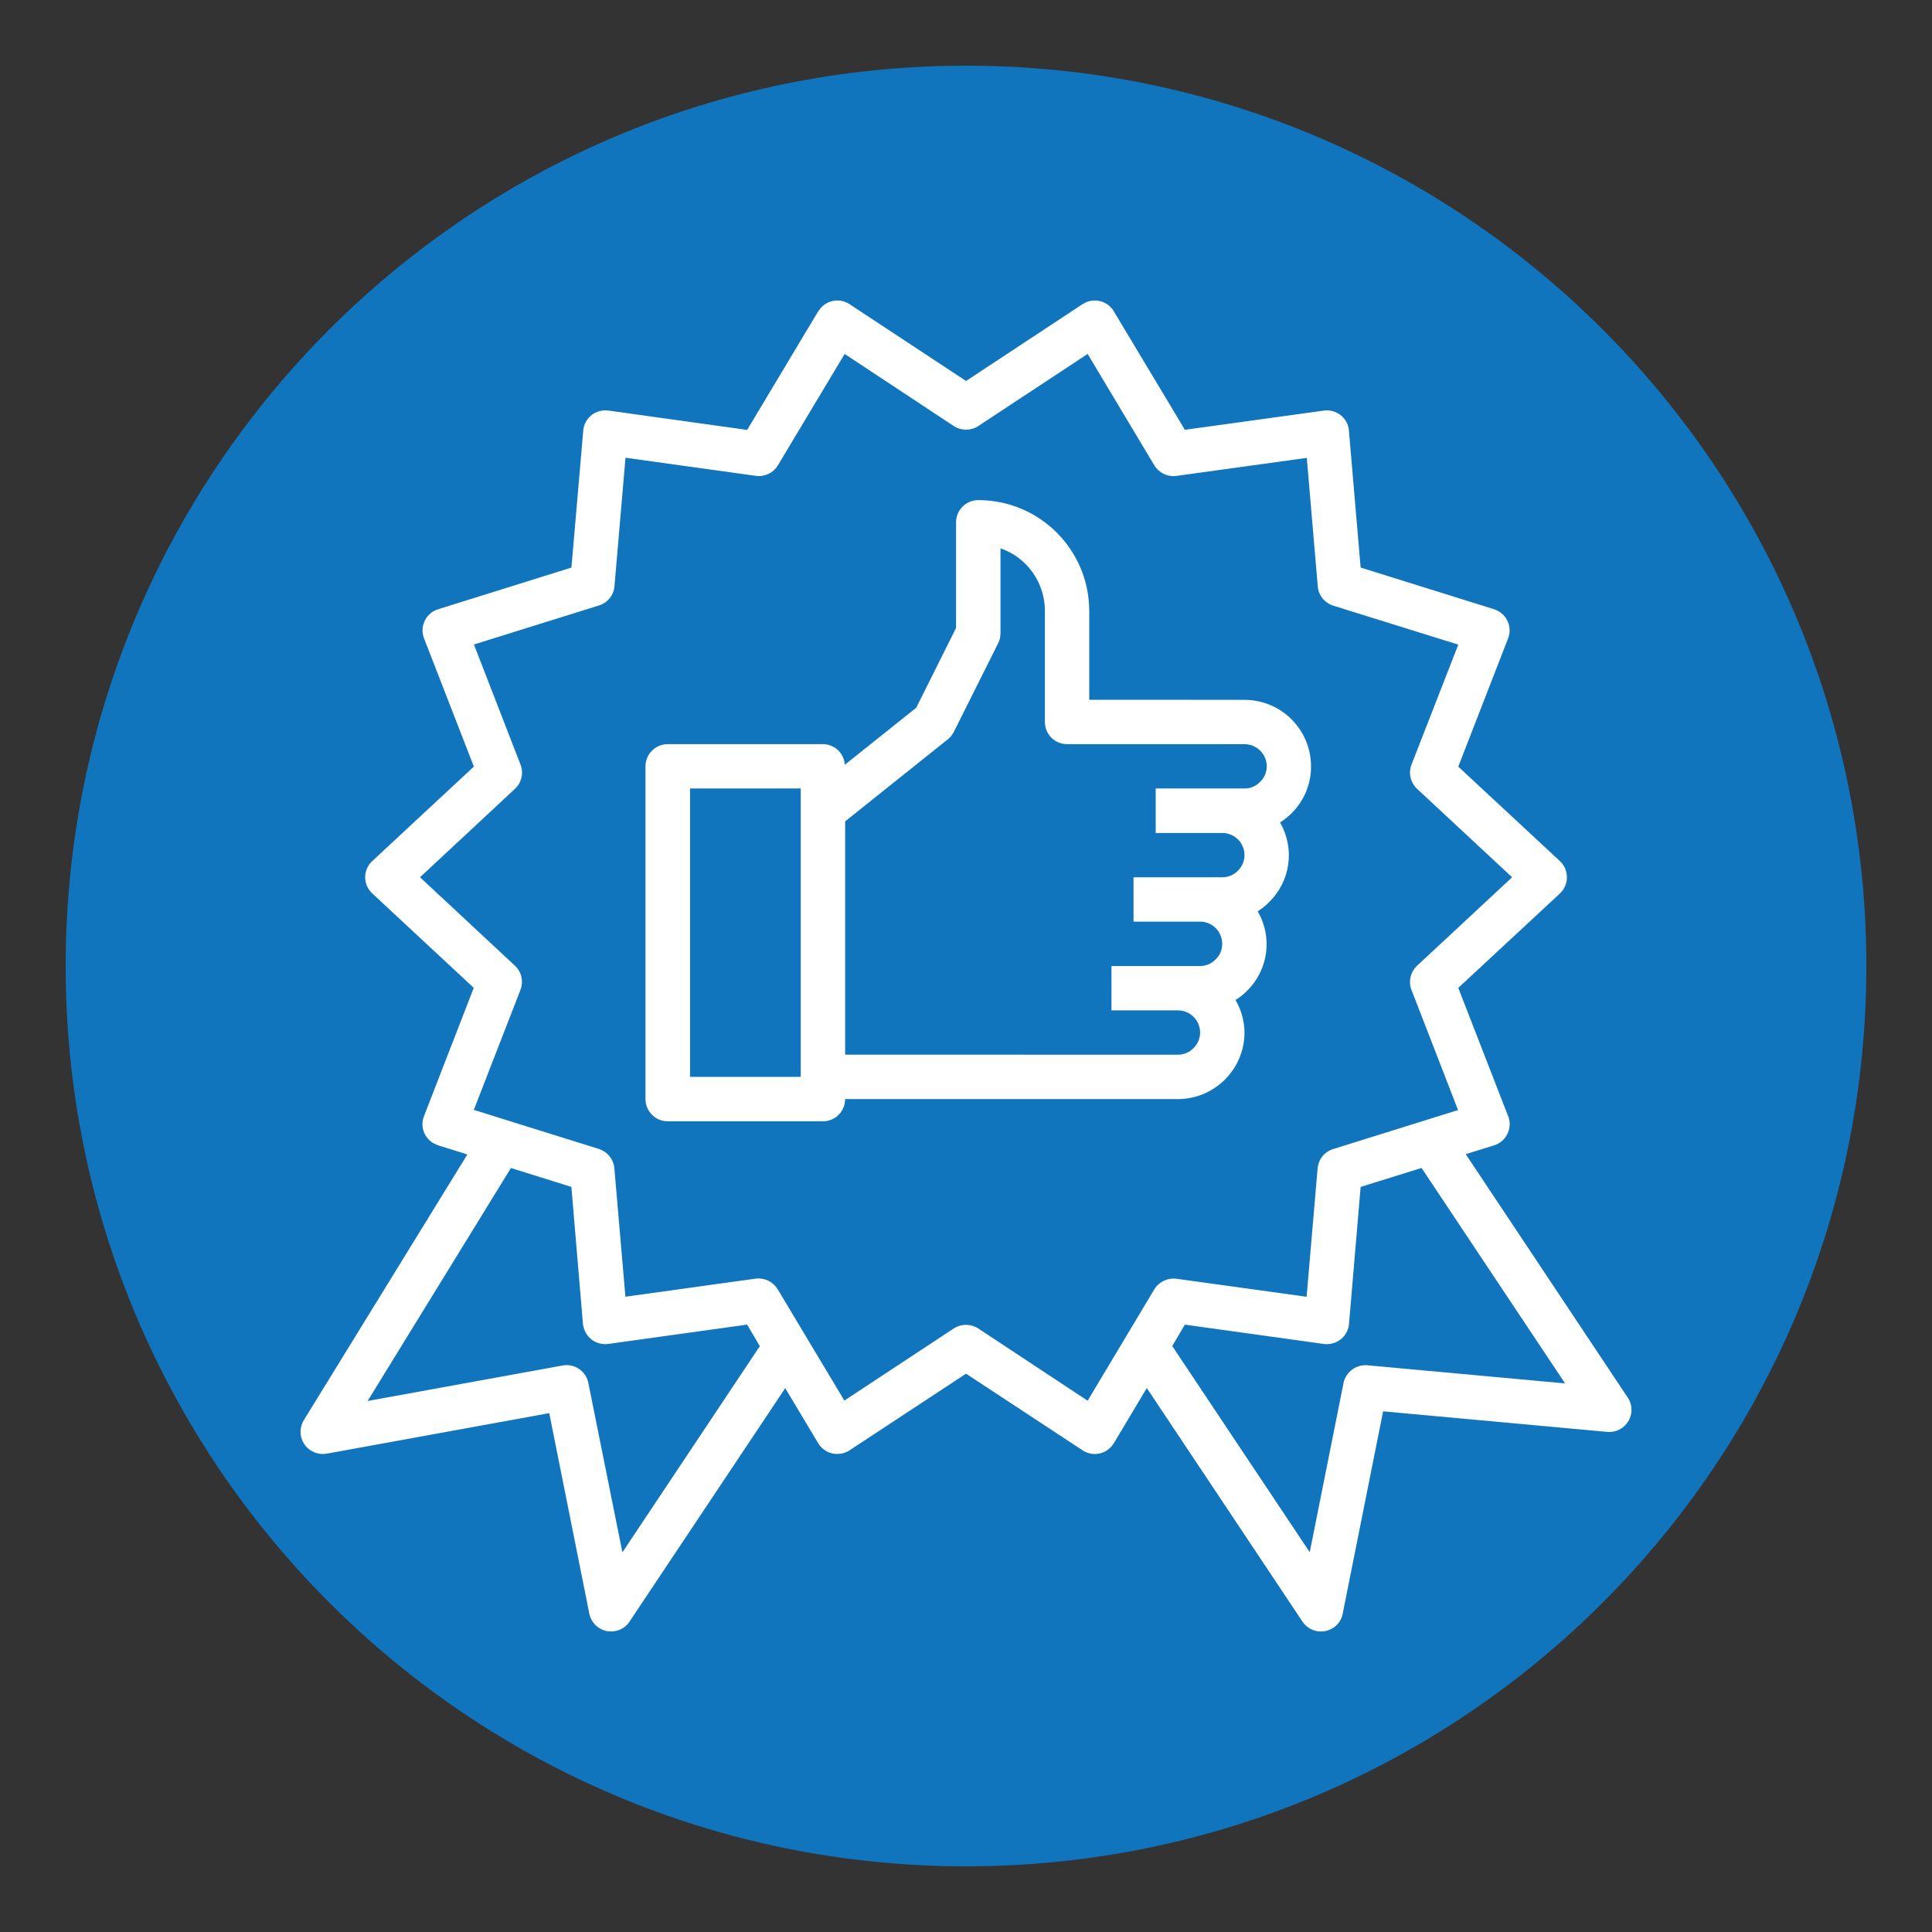 <?xml version="1.0" encoding="utf-8"?>
<!-- Generator: Adobe Illustrator 16.0.0, SVG Export Plug-In . SVG Version: 6.00 Build 0)  -->
<!DOCTYPE svg PUBLIC "-//W3C//DTD SVG 1.1//EN" "http://www.w3.org/Graphics/SVG/1.1/DTD/svg11.dtd">
<svg version="1.1" id="Capa_1" xmlns="http://www.w3.org/2000/svg" xmlns:xlink="http://www.w3.org/1999/xlink" x="0px" y="0px"
	 width="100px" height="100px" viewBox="0 0 100 100" enable-background="new 0 0 100 100" xml:space="preserve">
<rect x="0" y="0" width="100" height="100" fill="#333333" stroke="none"/>
<path fill-rule="evenodd" clip-rule="evenodd" fill="#1175BD" d="M96.602,50.004C96.602,75.742,75.734,96.6,50,96.6
	C24.259,96.6,3.399,75.74,3.399,50.001C3.399,24.264,24.259,3.4,50,3.4C75.734,3.401,96.602,24.266,96.602,50.004z"/>
<g>
	<g>
		<g>
			<path fill="#FFFFFF" d="M84.248,72.333l-8.383-12.594l1.471-0.456c0.604-0.191,0.941-0.834,0.753-1.438
				c-0.006-0.03-0.02-0.052-0.03-0.079l-2.579-6.634l5.255-4.88c0.469-0.438,0.49-1.162,0.059-1.631
				c-0.024-0.012-0.044-0.035-0.059-0.056l-5.255-4.884l2.579-6.637c0.229-0.589-0.059-1.25-0.652-1.481
				c-0.026-0.013-0.048-0.019-0.07-0.028l-6.911-2.158l-0.606-7.084c-0.017-0.309-0.175-0.602-0.424-0.802
				c-0.249-0.196-0.564-0.28-0.869-0.239l-7.197,0.995l-3.68-6.134c-0.324-0.545-1.023-0.72-1.571-0.397
				c-0.019,0.012-0.026,0.019-0.046,0.027l-6.03,3.977l-6.033-3.977c-0.526-0.35-1.236-0.204-1.588,0.331
				c-0.012,0.012-0.02,0.029-0.03,0.037l-3.679,6.141l-7.188-1.002c-0.631-0.082-1.206,0.356-1.292,0.984
				c-0.004,0.023-0.004,0.038-0.004,0.059l-0.611,7.084l-6.901,2.158c-0.603,0.186-0.946,0.832-0.753,1.439
				c0.014,0.022,0.019,0.047,0.024,0.068l2.579,6.637l-5.254,4.885c-0.473,0.432-0.498,1.161-0.059,1.625
				c0.016,0.016,0.034,0.037,0.059,0.059l5.248,4.883l-2.573,6.635c-0.237,0.59,0.056,1.254,0.647,1.483
				c0.024,0.016,0.049,0.017,0.081,0.032l1.514,0.473l-8.465,13.754c-0.329,0.539-0.163,1.248,0.375,1.576
				c0.245,0.15,0.53,0.206,0.813,0.157l11.516-2.097l2.074,10.379c0.094,0.453,0.449,0.811,0.904,0.902
				c0.074,0.008,0.15,0.018,0.224,0.018c0.39,0,0.745-0.191,0.95-0.506l8.062-12.086l1.708,2.852
				c0.161,0.268,0.427,0.457,0.73,0.527c0.083,0.021,0.173,0.025,0.257,0.025c0.223,0,0.443-0.062,0.639-0.19l6.025-3.964
				l6.028,3.964c0.526,0.353,1.248,0.21,1.592-0.325c0.008-0.013,0.015-0.027,0.027-0.035l1.709-2.86l8.061,12.095
				c0.211,0.312,0.566,0.506,0.953,0.506c0.076,0,0.154-0.012,0.217-0.021c0.466-0.088,0.824-0.448,0.909-0.903L71.59,73.05
				l11.604,1.065c0.634,0.054,1.188-0.413,1.248-1.042C84.462,72.812,84.396,72.548,84.248,72.333z M32.216,80.349l-1.763-8.764
				c-0.116-0.613-0.711-1.015-1.323-0.909l-10.102,1.839l7.418-12.059l3.129,0.978l0.598,7.085c0.033,0.314,0.188,0.607,0.431,0.801
				c0.248,0.199,0.567,0.285,0.876,0.242l7.191-1l0.658,1.115L32.216,80.349z M59.746,66.737l-3.45,5.764l-5.665-3.742
				c-0.379-0.247-0.879-0.247-1.261,0l-5.666,3.734l-3.453-5.762c-0.207-0.348-0.588-0.557-0.988-0.557
				c-0.049,0-0.102,0-0.157,0.009l-6.735,0.935l-0.572-6.65c-0.035-0.463-0.363-0.857-0.807-1.001l-6.467-2.019l2.412-6.21
				c0.168-0.438,0.062-0.939-0.291-1.259l-4.906-4.572l4.91-4.574c0.35-0.326,0.463-0.821,0.291-1.257l-2.41-6.217l6.473-2.022
				c0.443-0.133,0.764-0.533,0.801-0.994l0.57-6.65l6.744,0.936c0.451,0.063,0.906-0.146,1.145-0.545l3.455-5.764l5.652,3.734
				c0.382,0.248,0.882,0.248,1.261,0l5.665-3.734l3.45,5.766c0.242,0.393,0.689,0.611,1.146,0.547l6.747-0.933l0.567,6.646
				c0.034,0.468,0.357,0.86,0.8,1.003l6.474,2.017l-2.422,6.212c-0.172,0.436-0.05,0.932,0.294,1.258l4.914,4.572l-4.914,4.573
				c-0.344,0.321-0.466,0.821-0.294,1.259l2.409,6.217l-6.461,2.018c-0.449,0.137-0.766,0.531-0.808,1.002l-0.569,6.644
				l-6.737-0.933C60.436,66.13,59.988,66.344,59.746,66.737z M70.77,70.666c-0.582-0.046-1.113,0.349-1.23,0.921l-1.748,8.756
				l-7.117-10.672l0.654-1.108l7.197,1.001c0.624,0.083,1.209-0.352,1.293-0.984c0-0.018,0-0.036,0.006-0.059l0.601-7.086
				l3.153-0.982l7.43,11.153L70.77,70.666z"/>
		</g>
	</g>
	<g>
		<g>
			<path fill="#FFFFFF" d="M67.858,39.667c0-1.9-1.54-3.443-3.442-3.443l-8.037-0.004v-4.589c0-3.171-2.564-5.737-5.729-5.745h-0.01
				c-0.64,0-1.155,0.514-1.155,1.15v5.469l-2.061,4.128l-3.698,2.952c-0.036-0.598-0.528-1.064-1.128-1.068h-8.041
				c-0.625,0-1.147,0.513-1.147,1.148v17.223c0,0.637,0.522,1.15,1.147,1.15h8.041c0.631,0,1.145-0.514,1.145-1.15l17.231,0.001
				c1.902-0.011,3.436-1.545,3.441-3.444c-0.006-0.594-0.165-1.172-0.467-1.688c0.219-0.127,0.411-0.285,0.588-0.463
				c1.115-1.084,1.345-2.785,0.563-4.123c0.217-0.139,0.411-0.294,0.582-0.472c1.12-1.081,1.352-2.78,0.574-4.128
				c0.203-0.127,0.397-0.283,0.581-0.461C67.492,41.466,67.866,40.585,67.858,39.667z M41.446,55.739h-5.73V40.811h5.73V55.739z
				 M65.211,40.482c-0.209,0.217-0.5,0.335-0.795,0.329h-4.597v2.303h3.444c0.637,0,1.152,0.512,1.152,1.145
				c0,0.312-0.125,0.604-0.353,0.821c-0.206,0.213-0.497,0.328-0.8,0.328h-4.59v2.296h3.443c0.641,0,1.146,0.513,1.146,1.148
				c0,0.309-0.118,0.606-0.352,0.816c-0.213,0.217-0.491,0.334-0.795,0.334H57.53v2.295h3.444c0.627,0,1.143,0.514,1.143,1.146
				c0,0.312-0.127,0.609-0.354,0.822c-0.206,0.209-0.497,0.327-0.788,0.327l-17.231-0.003V42.514l5.312-4.245
				c0.135-0.104,0.231-0.238,0.311-0.383l2.299-4.596c0.08-0.154,0.119-0.336,0.119-0.515V28.38
				c1.385,0.481,2.305,1.787,2.299,3.251v5.741c0,0.631,0.51,1.145,1.146,1.145l9.188,0.002c0.629,0,1.15,0.513,1.15,1.15
				C65.566,39.976,65.435,40.274,65.211,40.482z"/>
		</g>
	</g>
</g>
</svg>
